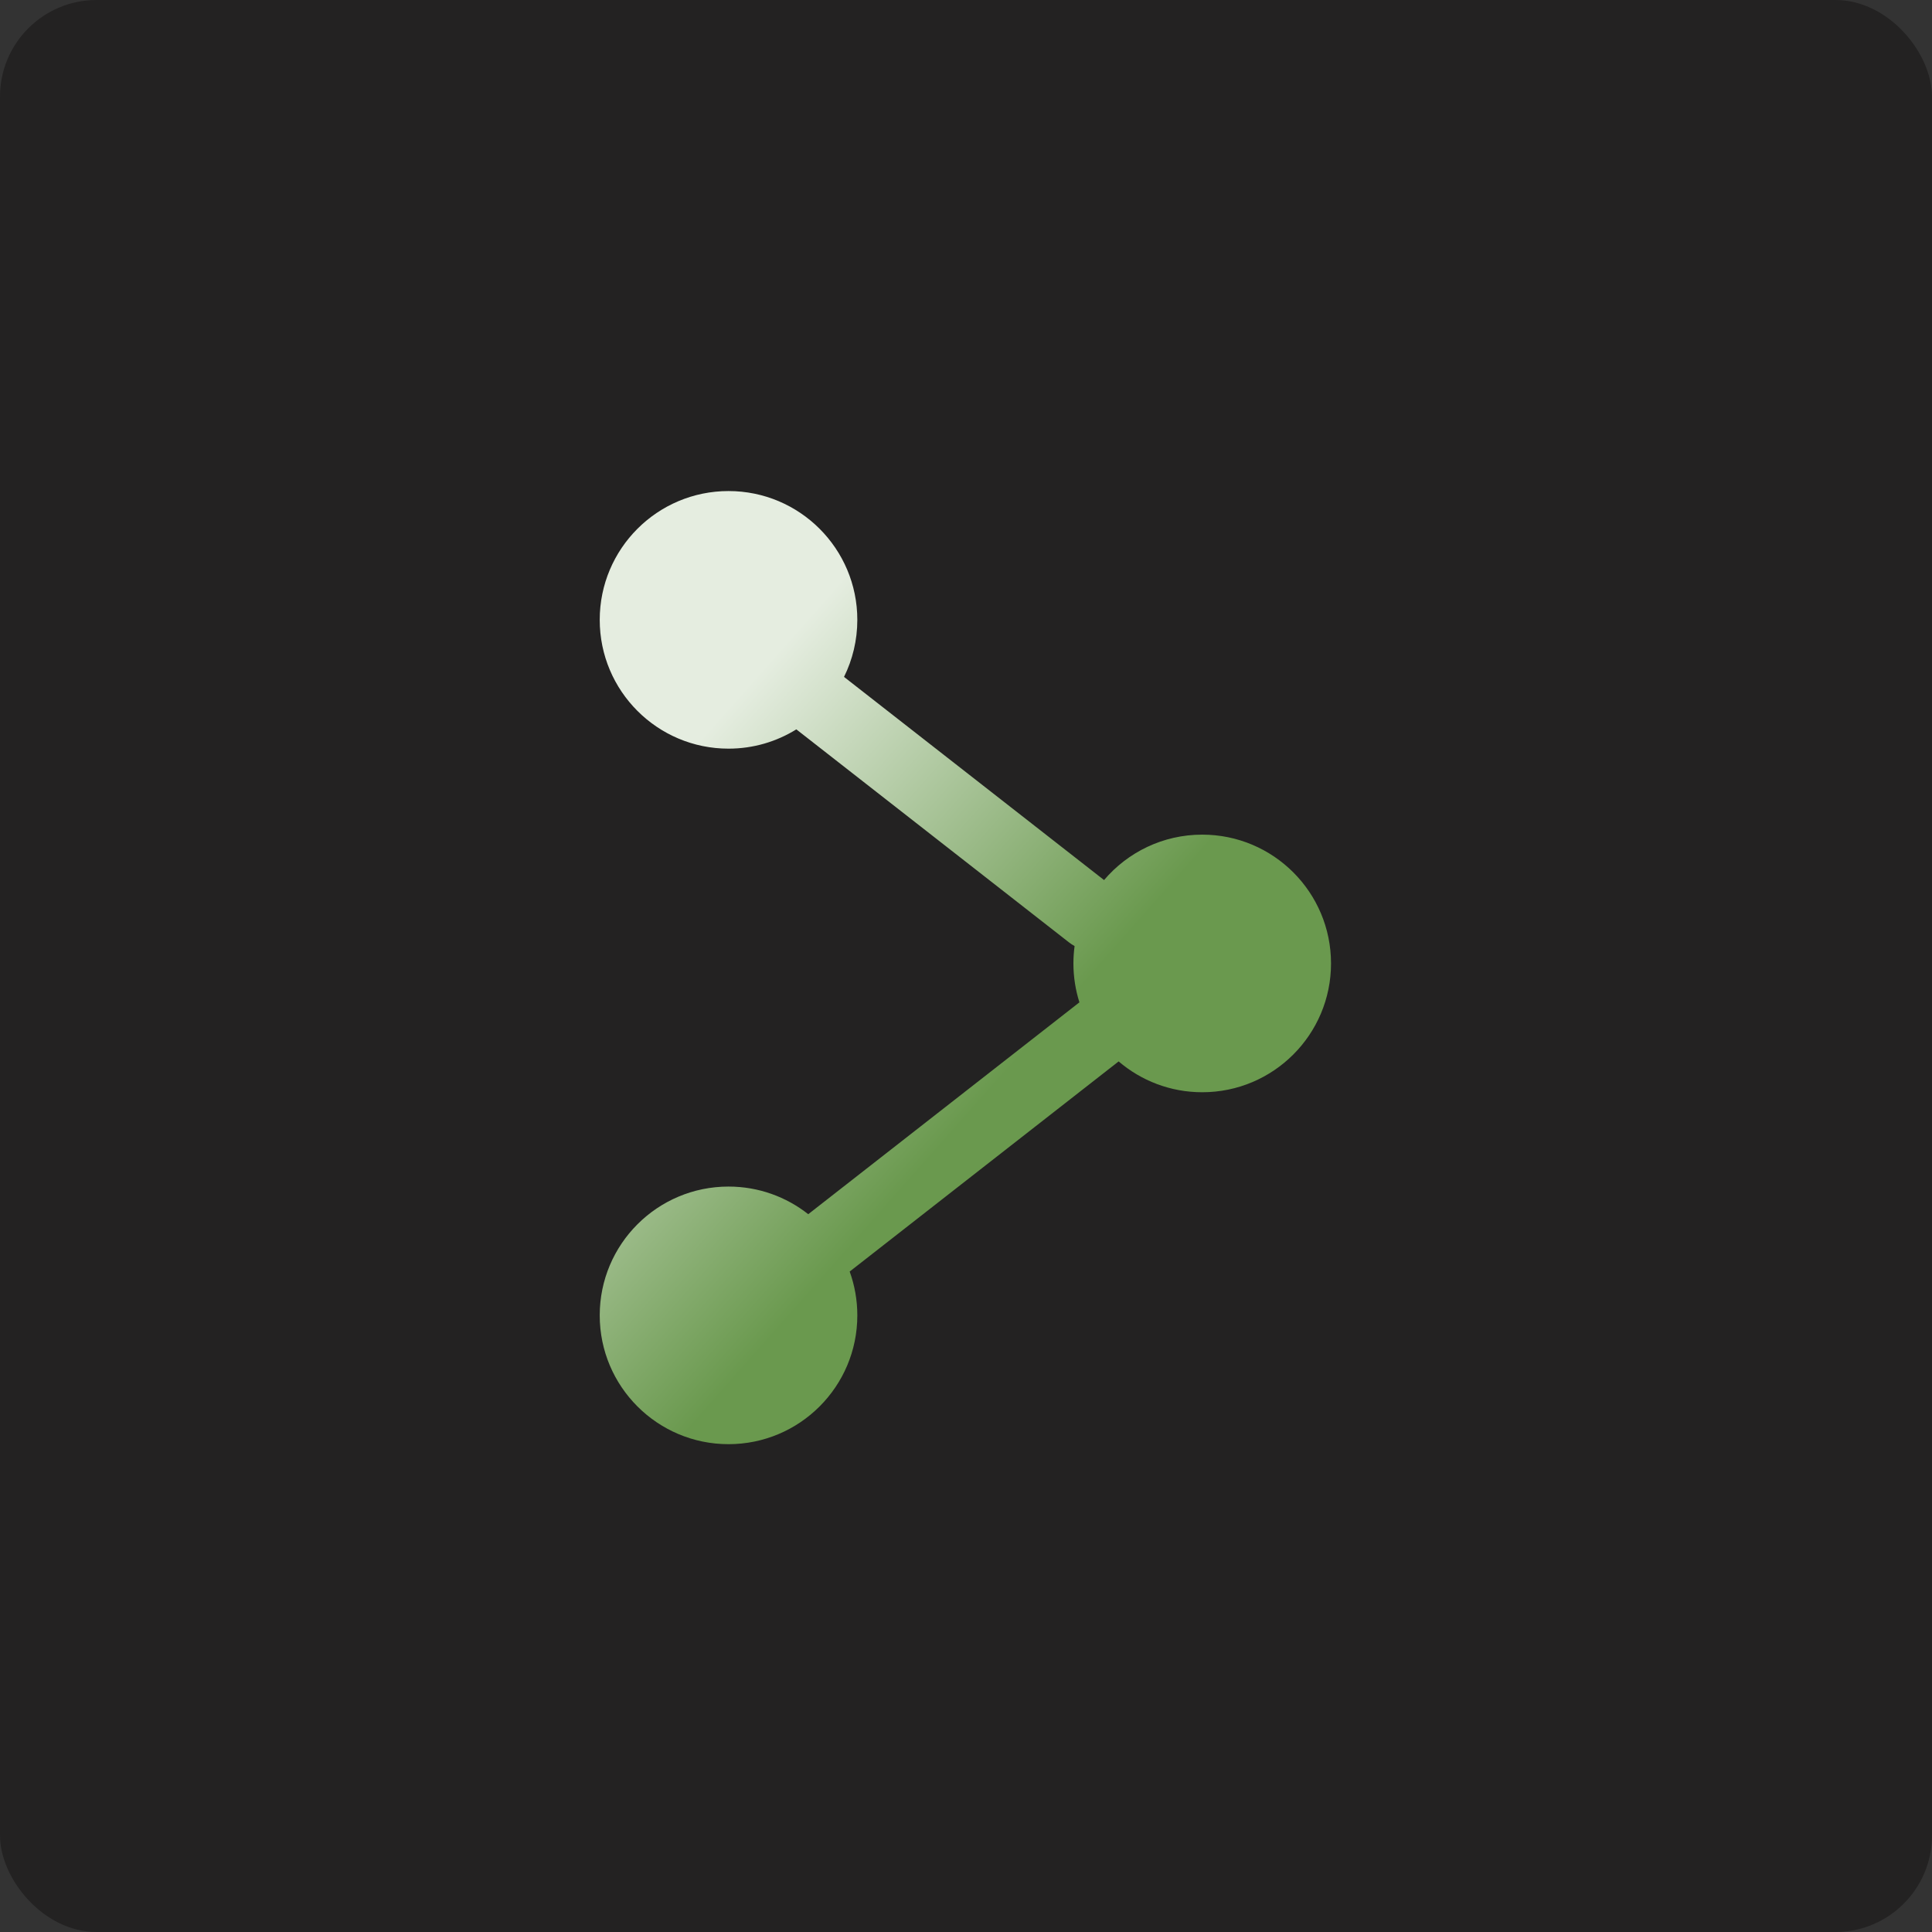 <svg width="480" height="480" viewBox="0 0 480 480" fill="none" xmlns="http://www.w3.org/2000/svg">
<rect x="0" y="0" width="480" height="480" fill="#333333" stroke="none"/>
<rect width="480" height="480" rx="24" fill="#232222"/>
<path d="M181 122C198.673 122 213 136.327 213 154C213 159.09 211.809 163.901 209.695 168.173L274.3 218.648C280.169 211.745 288.918 207.364 298.689 207.364C316.362 207.365 330.689 221.691 330.689 239.364C330.689 257.037 316.362 271.364 298.689 271.364C290.763 271.364 283.51 268.48 277.921 263.707L211.1 315.913C212.329 319.311 213 322.977 213 326.8C213 344.473 198.673 358.8 181 358.8C163.327 358.8 149 344.473 149 326.8C149 309.127 163.327 294.8 181 294.8C188.478 294.8 195.358 297.365 200.806 301.664L268.177 249.028C267.212 245.979 266.689 242.733 266.689 239.364C266.689 237.9 266.789 236.459 266.979 235.047C266.482 234.77 265.998 234.454 265.537 234.094L197.847 181.208C192.953 184.244 187.182 186 181 186C163.327 186 149 171.673 149 154C149 136.327 163.327 122 181 122Z" fill="url(#paint0_linear_135_27)"/>
<defs>
<linearGradient id="paint0_linear_135_27" x1="279.094" y1="233.54" x2="195.437" y2="159.395" gradientUnits="userSpaceOnUse">
<stop stop-color="#6A994E"/>
<stop offset="1" stop-color="#E5EDE0"/>
</linearGradient>
</defs>
</svg>
